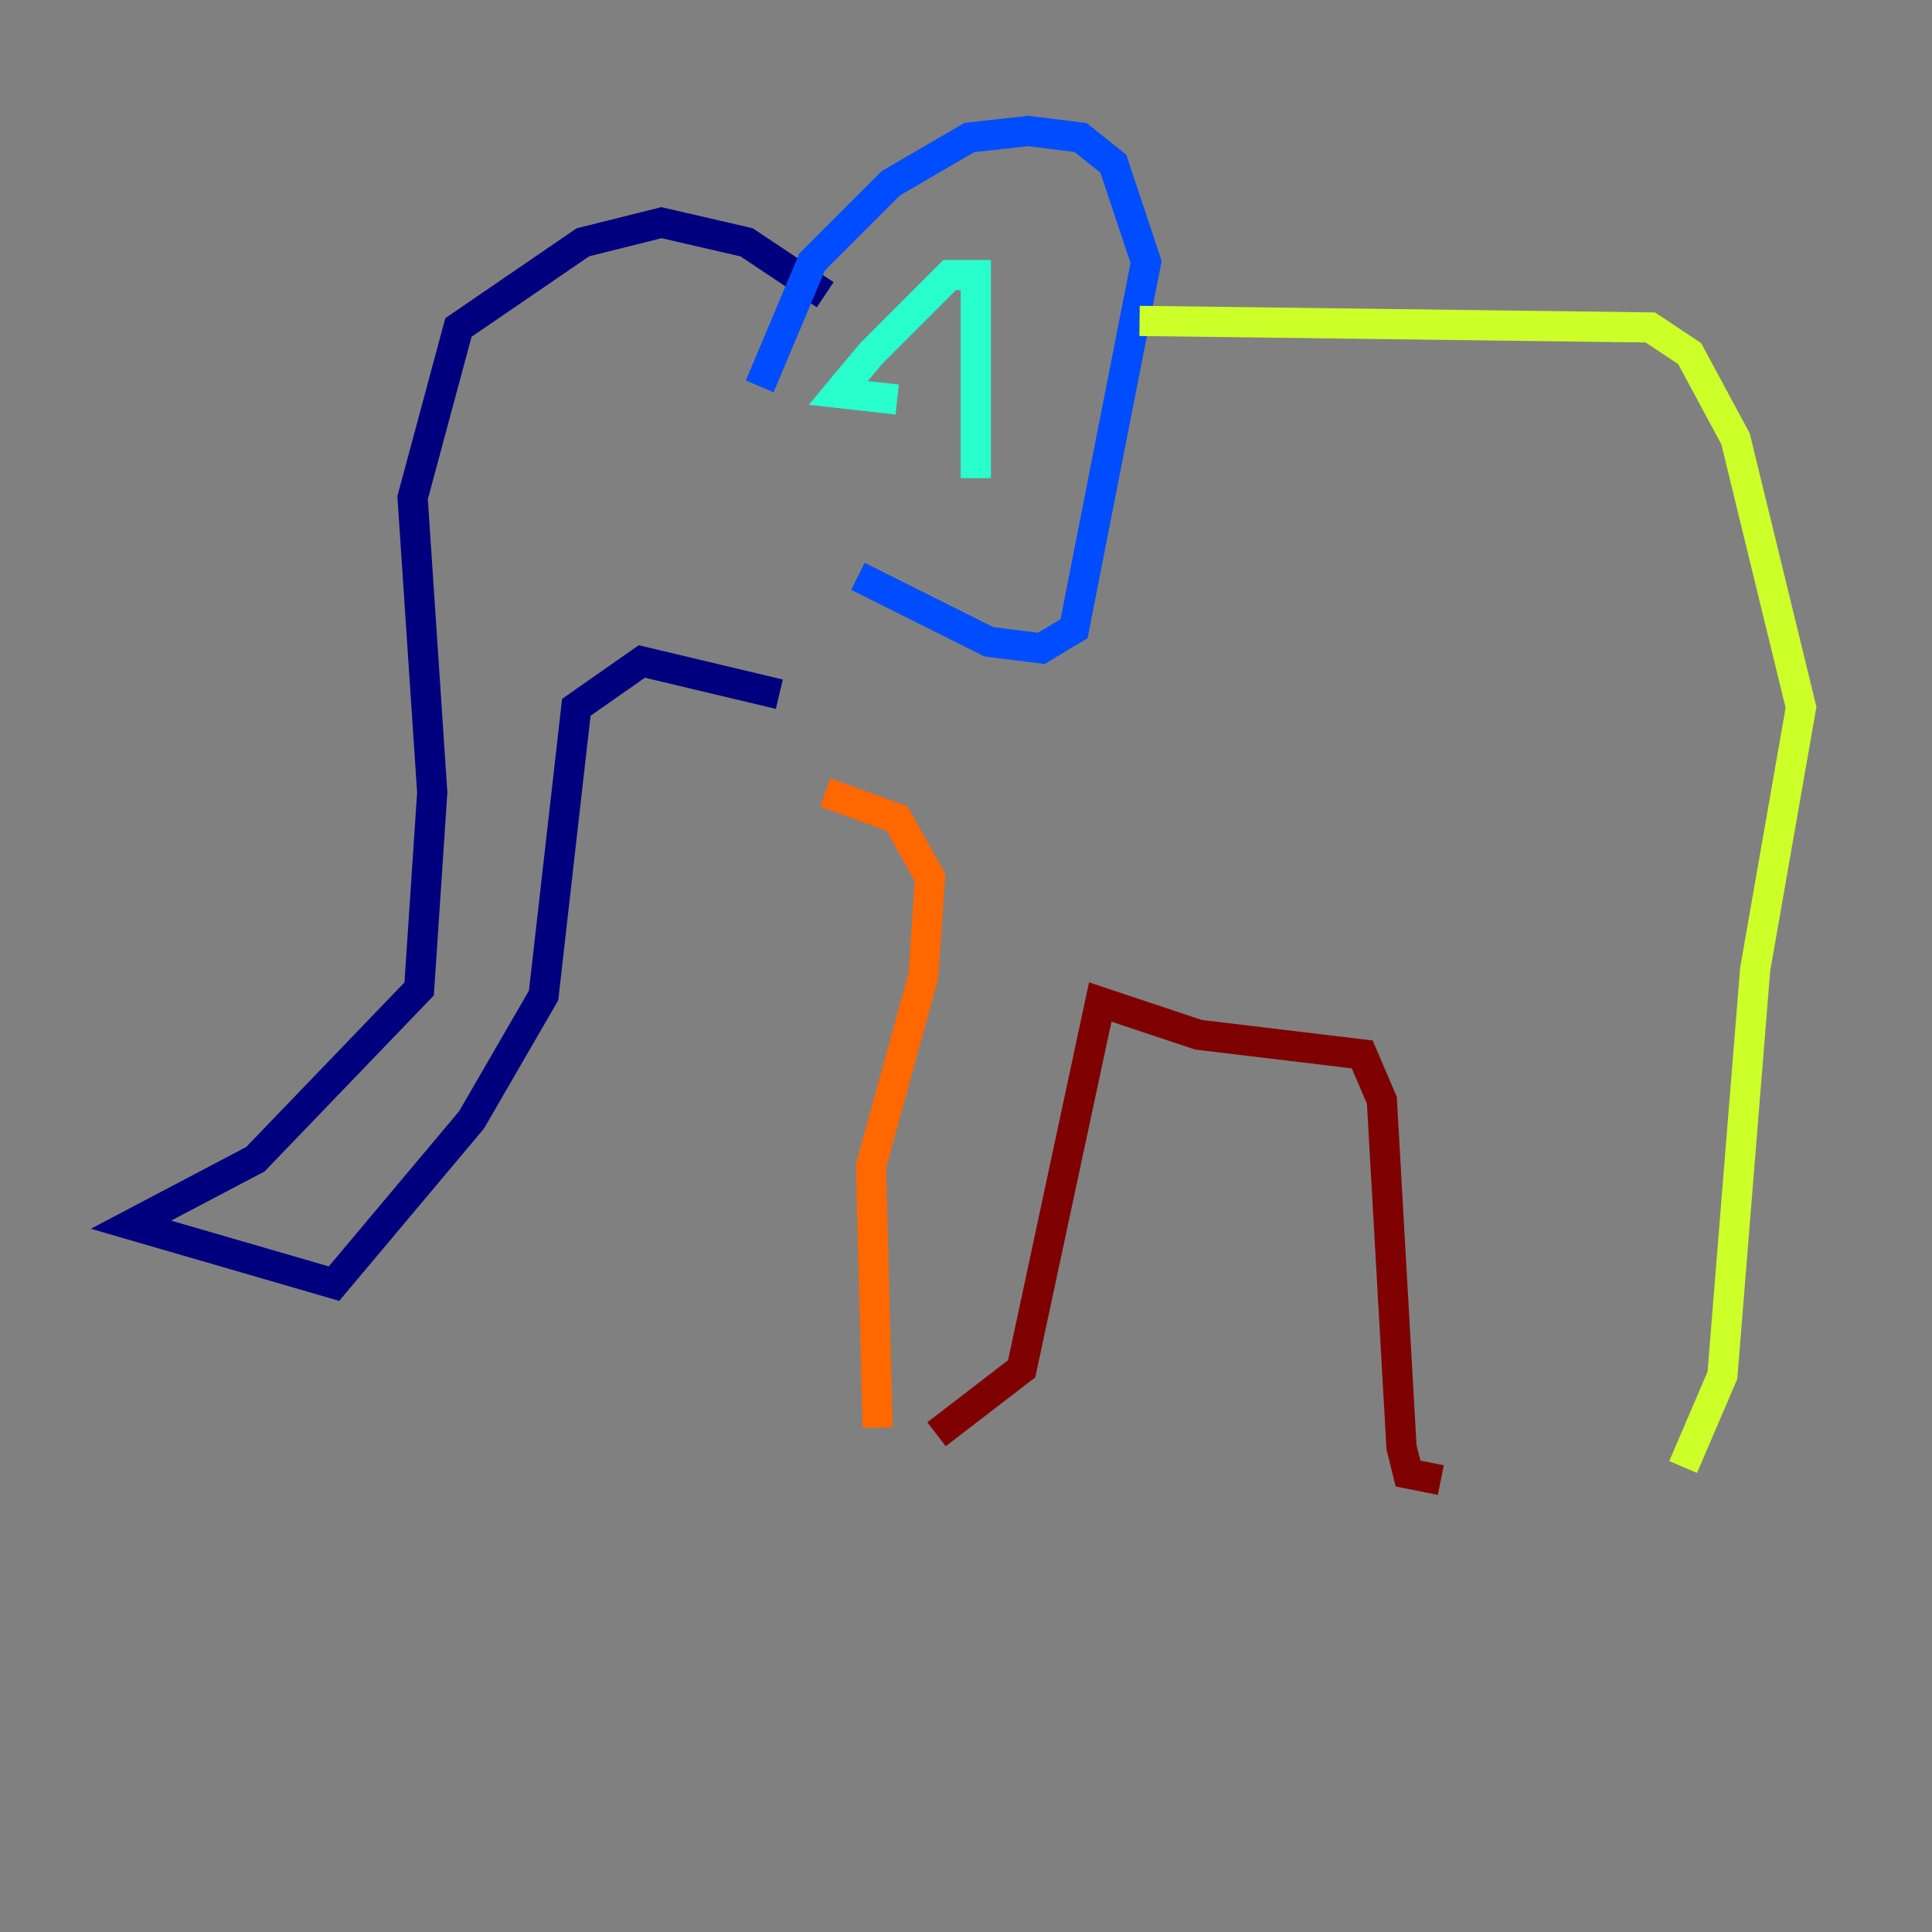 <?xml version="1.0" encoding="utf-8" ?>
<svg baseProfile="tiny" height="128" version="1.2" viewBox="0,0,128,128" width="128" xmlns="http://www.w3.org/2000/svg" xmlns:ev="http://www.w3.org/2001/xml-events" xmlns:xlink="http://www.w3.org/1999/xlink"><rect x="0" y="0" width="128" height="128" fill="#808080" stroke="none"/><defs /><polyline fill="none" points="54.671,19.525 49.464,16.054 43.824,14.752 38.617,16.054 30.373,21.695 27.336,32.976 28.637,52.502 27.77,65.519 16.922,76.8 8.678,81.139 22.129,85.044 31.241,74.197 36.014,65.953 38.183,46.861 42.522,43.824 51.634,45.993" stroke="#00007f" stroke-width="2" /><polyline fill="none" points="50.332,25.6 53.803,17.356 59.01,12.149 64.217,9.112 68.122,8.678 71.593,9.112 73.763,10.848 75.932,17.356 71.159,41.654 68.99,42.956 65.519,42.522 56.841,38.183" stroke="#004cff" stroke-width="2" /><polyline fill="none" points="59.444,26.468 55.539,26.034 57.709,23.43 62.915,18.224 64.651,18.224 64.651,31.675" stroke="#29ffcd" stroke-width="2" /><polyline fill="none" points="75.498,21.261 109.342,21.695 111.946,23.43 114.983,29.071 119.322,46.861 116.285,64.217 114.115,91.119 111.512,97.193" stroke="#cdff29" stroke-width="2" /><polyline fill="none" points="54.671,52.502 59.444,54.237 61.614,58.142 61.18,64.651 57.709,77.234 58.142,94.59" stroke="#ff6700" stroke-width="2" /><polyline fill="none" points="62.047,95.024 67.688,90.685 72.895,66.386 79.403,68.556 90.251,69.858 91.552,72.895 92.854,95.891 93.288,97.627 95.458,98.061" stroke="#7f0000" stroke-width="2" /></svg>